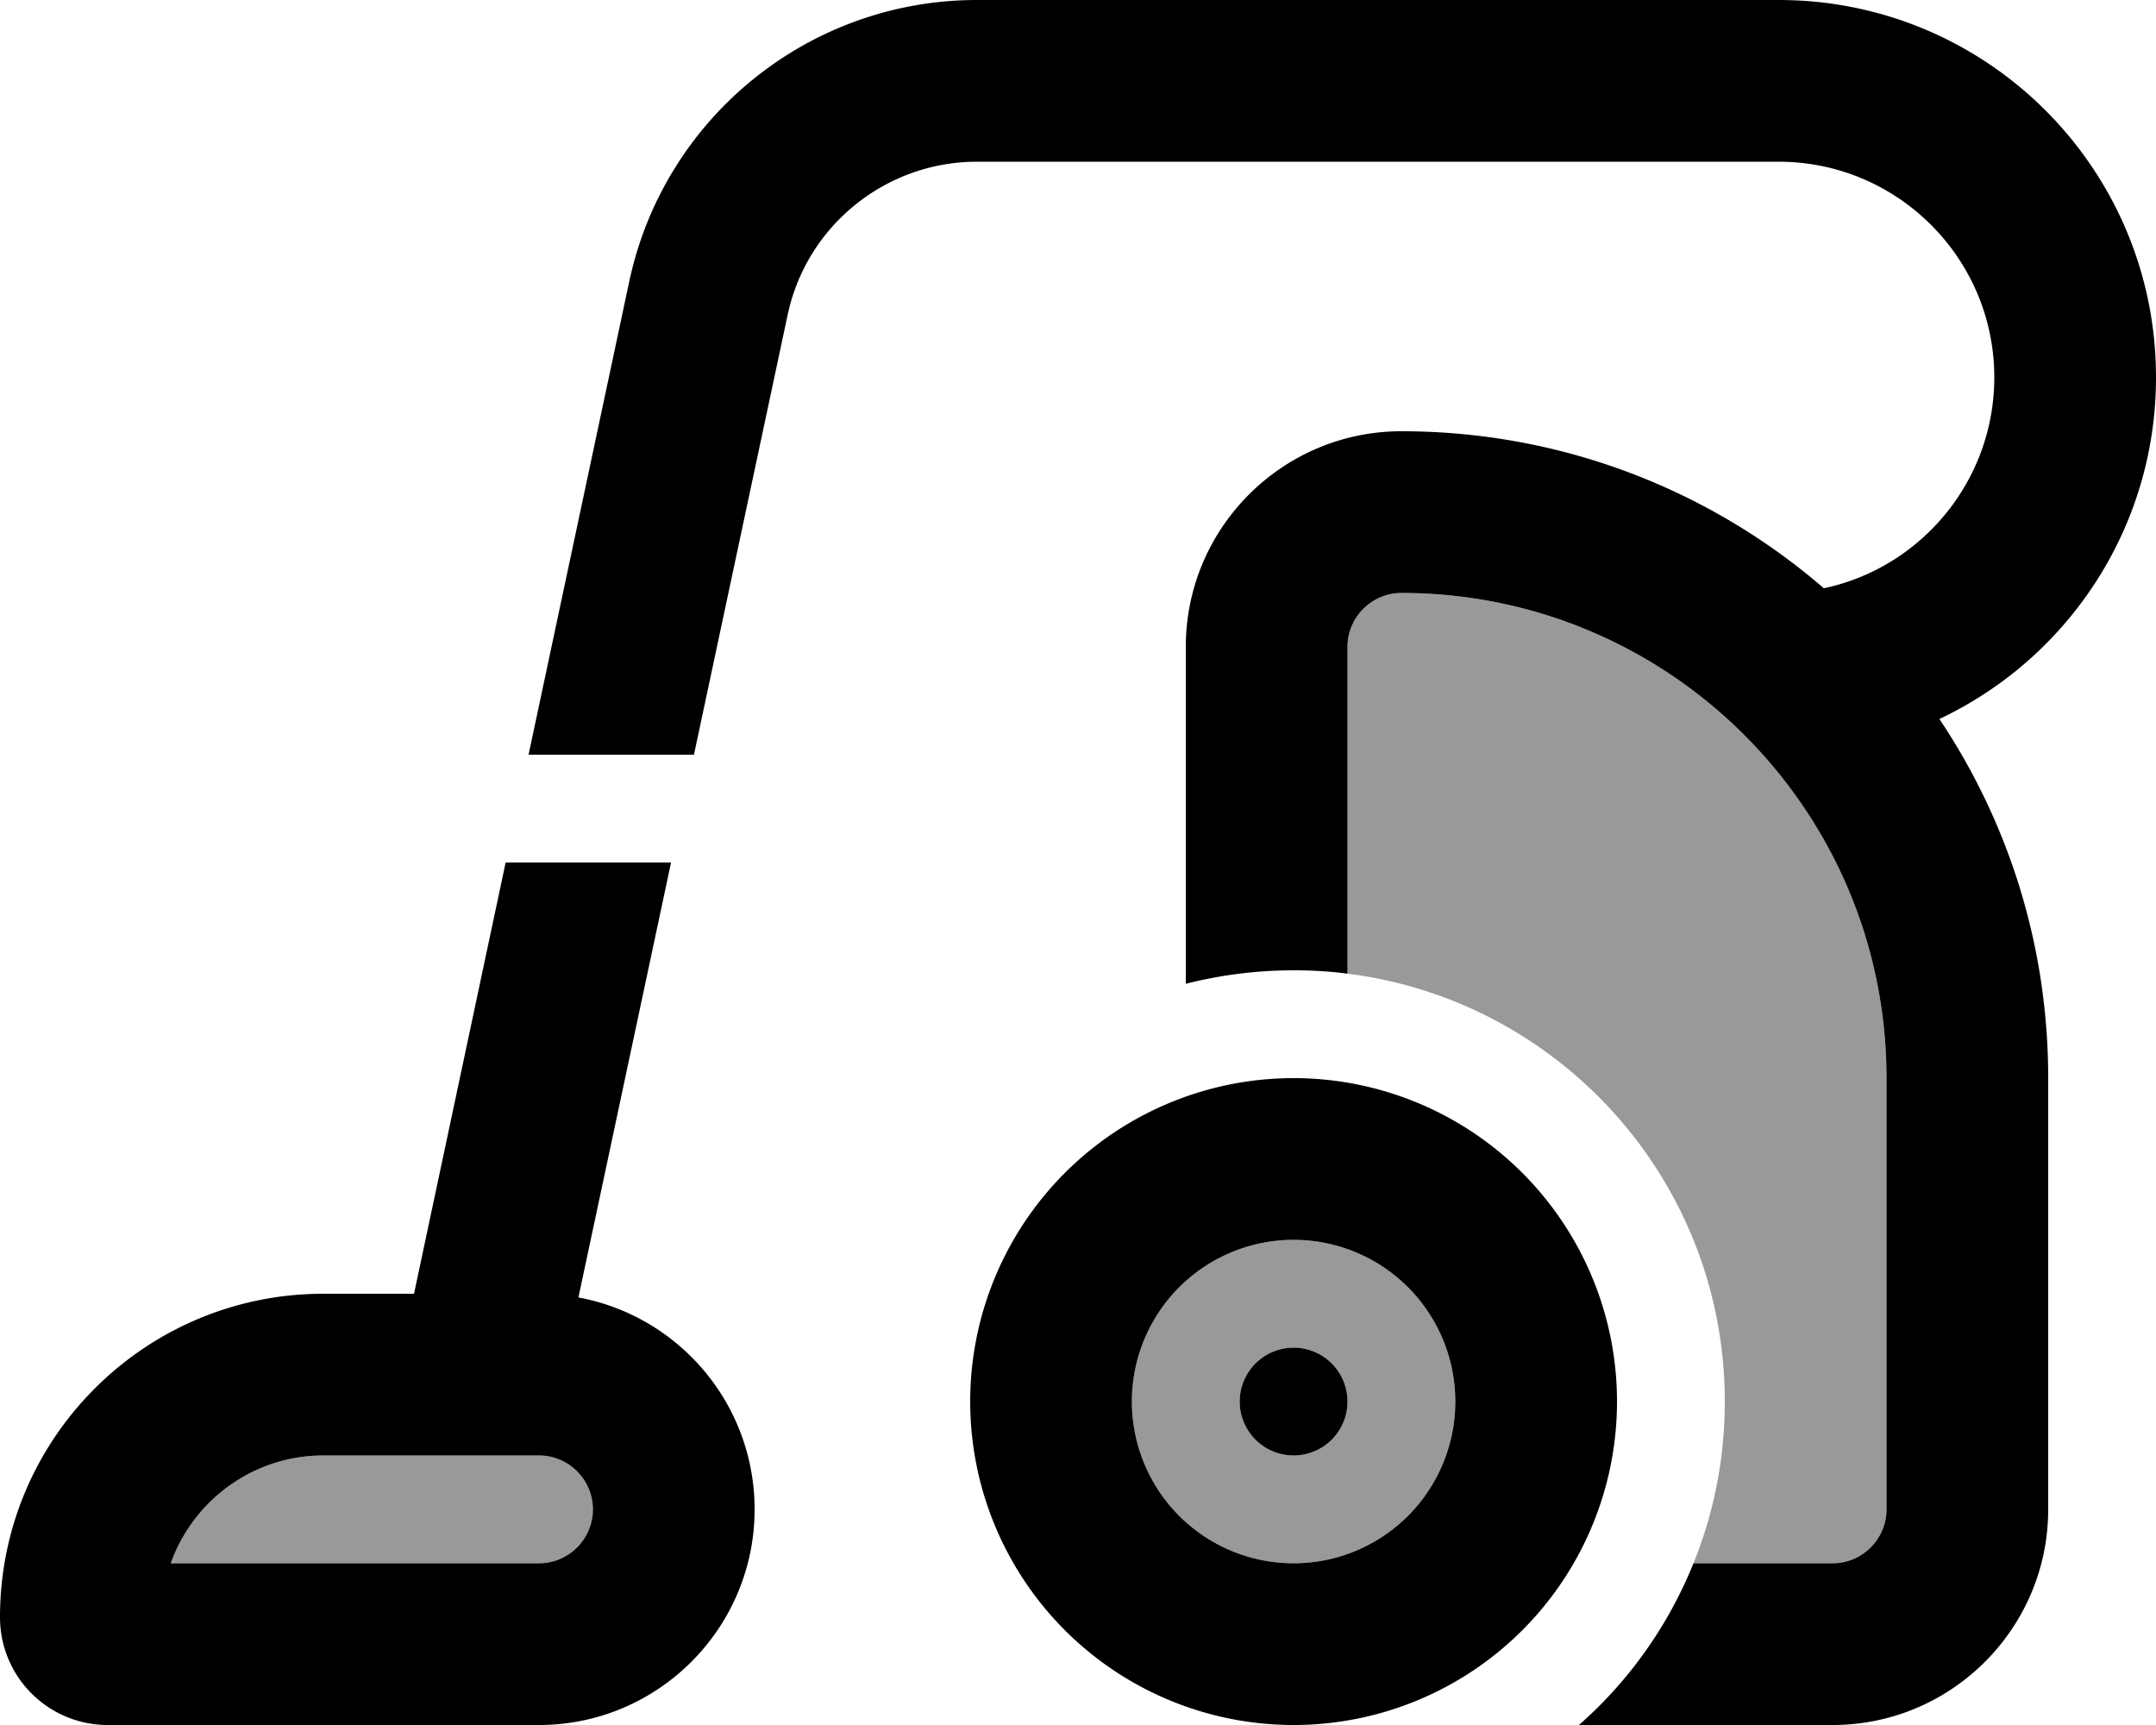 <svg fill="currentColor" xmlns="http://www.w3.org/2000/svg" viewBox="0 0 640 512"><!--! Font Awesome Pro 6.7.2 by @fontawesome - https://fontawesome.com License - https://fontawesome.com/license (Commercial License) Copyright 2024 Fonticons, Inc. --><defs><style>.fa-secondary{opacity:.4}</style></defs><path class="fa-secondary" d="M50.7 464c6.6-18.6 24.4-32 45.3-32l64 0c8.8 0 16 7.2 16 16s-7.2 16-16 16L50.7 464zM432 416a48 48 0 1 1 -96 0 48 48 0 1 1 96 0zm-64 0a16 16 0 1 0 32 0 16 16 0 1 0 -32 0zm32-224c0-8.8 7.2-16 16-16c79.5 0 144 64.5 144 144l0 128c0 8.8-7.2 16-16 16l-41.3 0c6-14.8 9.3-31 9.3-48c0-65.3-48.9-119.1-112-127l0-97z"/><path class="fa-primary" d="M290 48c-27.1 0-50.6 19-56.2 45.5L206 224l-49.1 0L186.8 83.5C197.2 34.8 240.2 0 290 0L528 0c61.9 0 112 50.1 112 112c0 44.8-26.3 83.5-64.3 101.4C596.1 243.9 608 280.5 608 320l0 128c0 35.3-28.7 64-64 64l-75.3 0c14.8-13 26.5-29.4 34-48l41.3 0c8.8 0 16-7.2 16-16l0-128c0-79.5-64.5-144-144-144c-8.8 0-16 7.2-16 16l0 97c-5.2-.7-10.6-1-16-1c-11 0-21.8 1.4-32 4l0-100c0-35.3 28.7-64 64-64c47.9 0 91.8 17.6 125.4 46.6c28.9-6.1 50.6-31.9 50.6-62.6c0-35.3-28.7-64-64-64L290 48zM150.1 256l49.1 0L171.7 385.1c29.8 5.5 52.3 31.6 52.3 62.9c0 35.3-28.7 64-64 64L32 512c-17.7 0-32-14.3-32-32c0-53 43-96 96-96l26.9 0 27.2-128zM432 416a48 48 0 1 0 -96 0 48 48 0 1 0 96 0zm-144 0a96 96 0 1 1 192 0 96 96 0 1 1 -192 0zM176 448c0-8.8-7.2-16-16-16l-64 0c-20.9 0-38.7 13.4-45.3 32L160 464c8.8 0 16-7.2 16-16zm208-48a16 16 0 1 1 0 32 16 16 0 1 1 0-32z"/></svg>